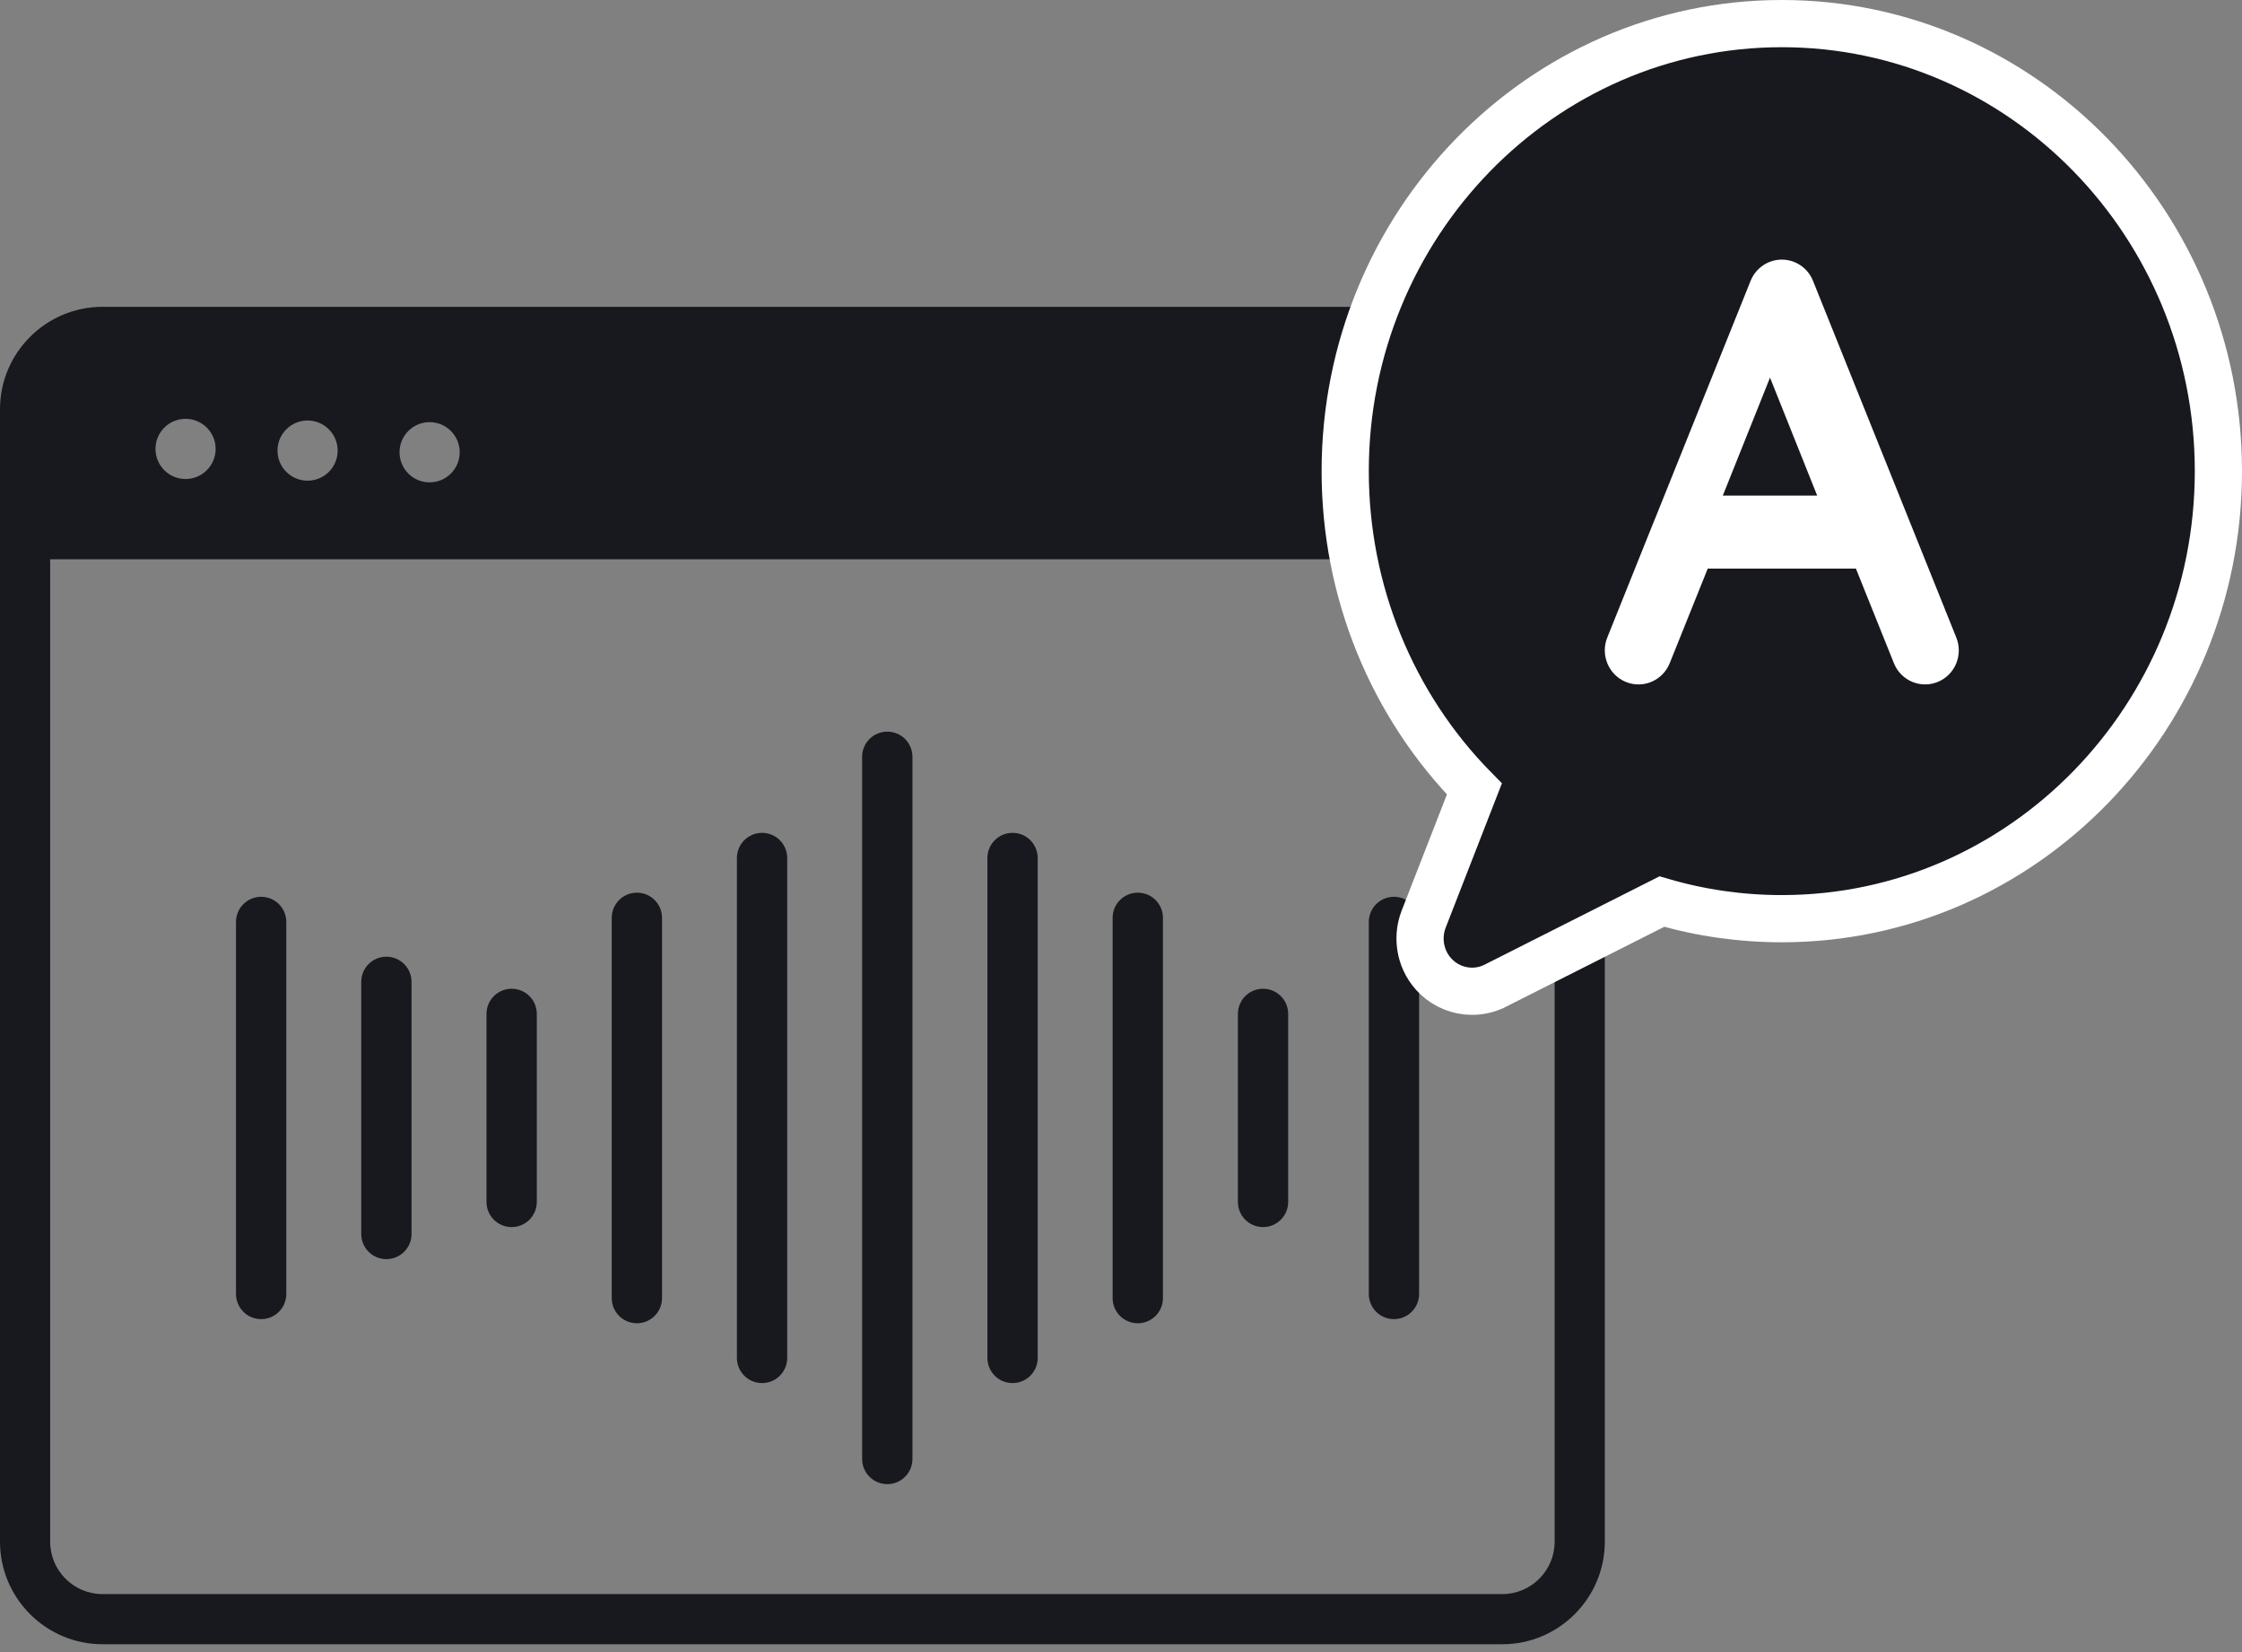 <svg width="95" height="70" viewBox="0 0 95 70" fill="none" xmlns="http://www.w3.org/2000/svg">
<rect x="0" y="0" width="95" height="70" fill="#808080" stroke="none"/>
<path fill-rule="evenodd" clip-rule="evenodd" d="M68 17.343V65.322C68 67.717 66.051 69.667 63.657 69.667H4.343C1.949 69.667 0 67.717 0 65.322V17.343C0 14.948 1.949 13 4.343 13H63.657C66.051 13 68 14.948 68 17.343ZM18.204 17.887C17.5 17.887 16.929 18.458 16.929 19.163C16.929 19.867 17.5 20.438 18.204 20.438C18.908 20.438 19.479 19.867 19.479 19.163C19.479 18.458 18.908 17.887 18.204 17.887ZM13.033 17.817C12.329 17.817 11.758 18.388 11.758 19.092C11.758 19.796 12.329 20.367 13.033 20.367C13.737 20.367 14.308 19.796 14.308 19.092C14.308 18.388 13.737 17.817 13.033 17.817ZM7.862 17.746C7.158 17.746 6.588 18.317 6.588 19.021C6.588 19.725 7.158 20.296 7.862 20.296C8.567 20.296 9.137 19.725 9.137 19.021C9.137 18.317 8.567 17.746 7.862 17.746ZM65.875 65.322V23.696H2.125V65.322C2.125 66.546 3.121 67.542 4.343 67.542H63.657C64.879 67.542 65.875 66.546 65.875 65.322Z" fill="#18191F"/>
<path d="M11.066 55.892C10.476 55.892 10 55.416 10 54.825V39.064C10 38.474 10.476 37.997 11.066 37.997C11.655 37.997 12.131 38.474 12.131 39.064V54.825C12.131 55.416 11.655 55.892 11.066 55.892Z" fill="#18191F"/>
<path d="M59.066 55.892C58.476 55.892 58 55.416 58 54.825V39.064C58 38.474 58.476 37.997 59.066 37.997C59.655 37.997 60.131 38.474 60.131 39.064V54.825C60.131 55.416 59.655 55.892 59.066 55.892Z" fill="#18191F"/>
<path d="M16.372 53.35C15.783 53.35 15.307 52.874 15.307 52.284V41.603C15.307 41.013 15.783 40.536 16.372 40.536C16.962 40.536 17.438 41.013 17.438 41.603V52.284C17.438 52.874 16.962 53.35 16.372 53.35Z" fill="#18191F"/>
<path d="M21.68 51.992C21.09 51.992 20.614 51.515 20.614 50.925V42.961C20.614 42.37 21.09 41.894 21.68 41.894C22.27 41.894 22.746 42.37 22.746 42.961V50.925C22.746 51.515 22.27 51.992 21.68 51.992Z" fill="#18191F"/>
<path d="M26.987 56.067C26.397 56.067 25.921 55.59 25.921 55V38.89C25.921 38.299 26.397 37.823 26.987 37.823C27.576 37.823 28.052 38.299 28.052 38.89V55C28.052 55.59 27.576 56.067 26.987 56.067Z" fill="#18191F"/>
<path d="M48.211 56.067C47.621 56.067 47.145 55.59 47.145 55V38.89C47.145 38.299 47.621 37.823 48.211 37.823C48.801 37.823 49.277 38.299 49.277 38.89V55C49.277 55.59 48.801 56.067 48.211 56.067Z" fill="#18191F"/>
<path d="M32.29 58.602C31.701 58.602 31.225 58.125 31.225 57.535V36.355C31.225 35.764 31.701 35.288 32.29 35.288C32.88 35.288 33.356 35.764 33.356 36.355V57.535C33.356 58.125 32.88 58.602 32.29 58.602Z" fill="#18191F"/>
<path d="M37.597 62.883C37.007 62.883 36.531 62.406 36.531 61.816V32.067C36.531 31.476 37.007 31 37.597 31C38.187 31 38.663 31.476 38.663 32.067V61.816C38.663 62.406 38.187 62.883 37.597 62.883Z" fill="#18191F"/>
<path d="M42.904 58.602C42.315 58.602 41.839 58.125 41.839 57.535V36.355C41.839 35.764 42.315 35.288 42.904 35.288C43.494 35.288 43.97 35.764 43.97 36.355V57.535C43.97 58.125 43.494 58.602 42.904 58.602Z" fill="#18191F"/>
<path d="M53.519 51.992C52.929 51.992 52.453 51.515 52.453 50.925V42.961C52.453 42.37 52.929 41.894 53.519 41.894C54.108 41.894 54.584 42.37 54.584 42.961V50.925C54.584 51.515 54.108 51.992 53.519 51.992Z" fill="#18191F"/>
<path d="M60.868 41.397L60.869 41.398C61.285 41.792 61.826 42 62.375 42C62.708 42 63.044 41.924 63.356 41.766C63.357 41.765 63.357 41.765 63.358 41.765L70.419 38.2C72.066 38.682 73.773 38.925 75.501 38.925C85.726 38.925 94 30.395 94 19.963C94 9.53 85.726 1 75.501 1C65.274 1 57 9.53 57 19.963C57 25.052 58.975 29.875 62.474 33.429L60.325 38.944L60.325 38.944C59.996 39.791 60.203 40.766 60.868 41.397Z" fill="#18191F" stroke="white" stroke-width="2"/>
<path fill-rule="evenodd" clip-rule="evenodd" d="M68.89 28.893C69.621 29.194 70.454 28.838 70.751 28.099L72.362 24.091H78.64L80.25 28.099C80.475 28.659 81.01 28.999 81.573 28.999C81.752 28.999 81.933 28.965 82.11 28.893C82.841 28.593 83.191 27.75 82.894 27.013L76.822 11.899C76.605 11.356 76.081 11 75.501 11C74.918 11 74.397 11.356 74.178 11.899L70.087 22.082C70.085 22.086 70.083 22.088 70.081 22.092L68.105 27.013C67.808 27.75 68.161 28.593 68.89 28.893Z" fill="white"/>
<path d="M77 21H73L75.001 16L77 21Z" fill="#18191F"/>
</svg>
